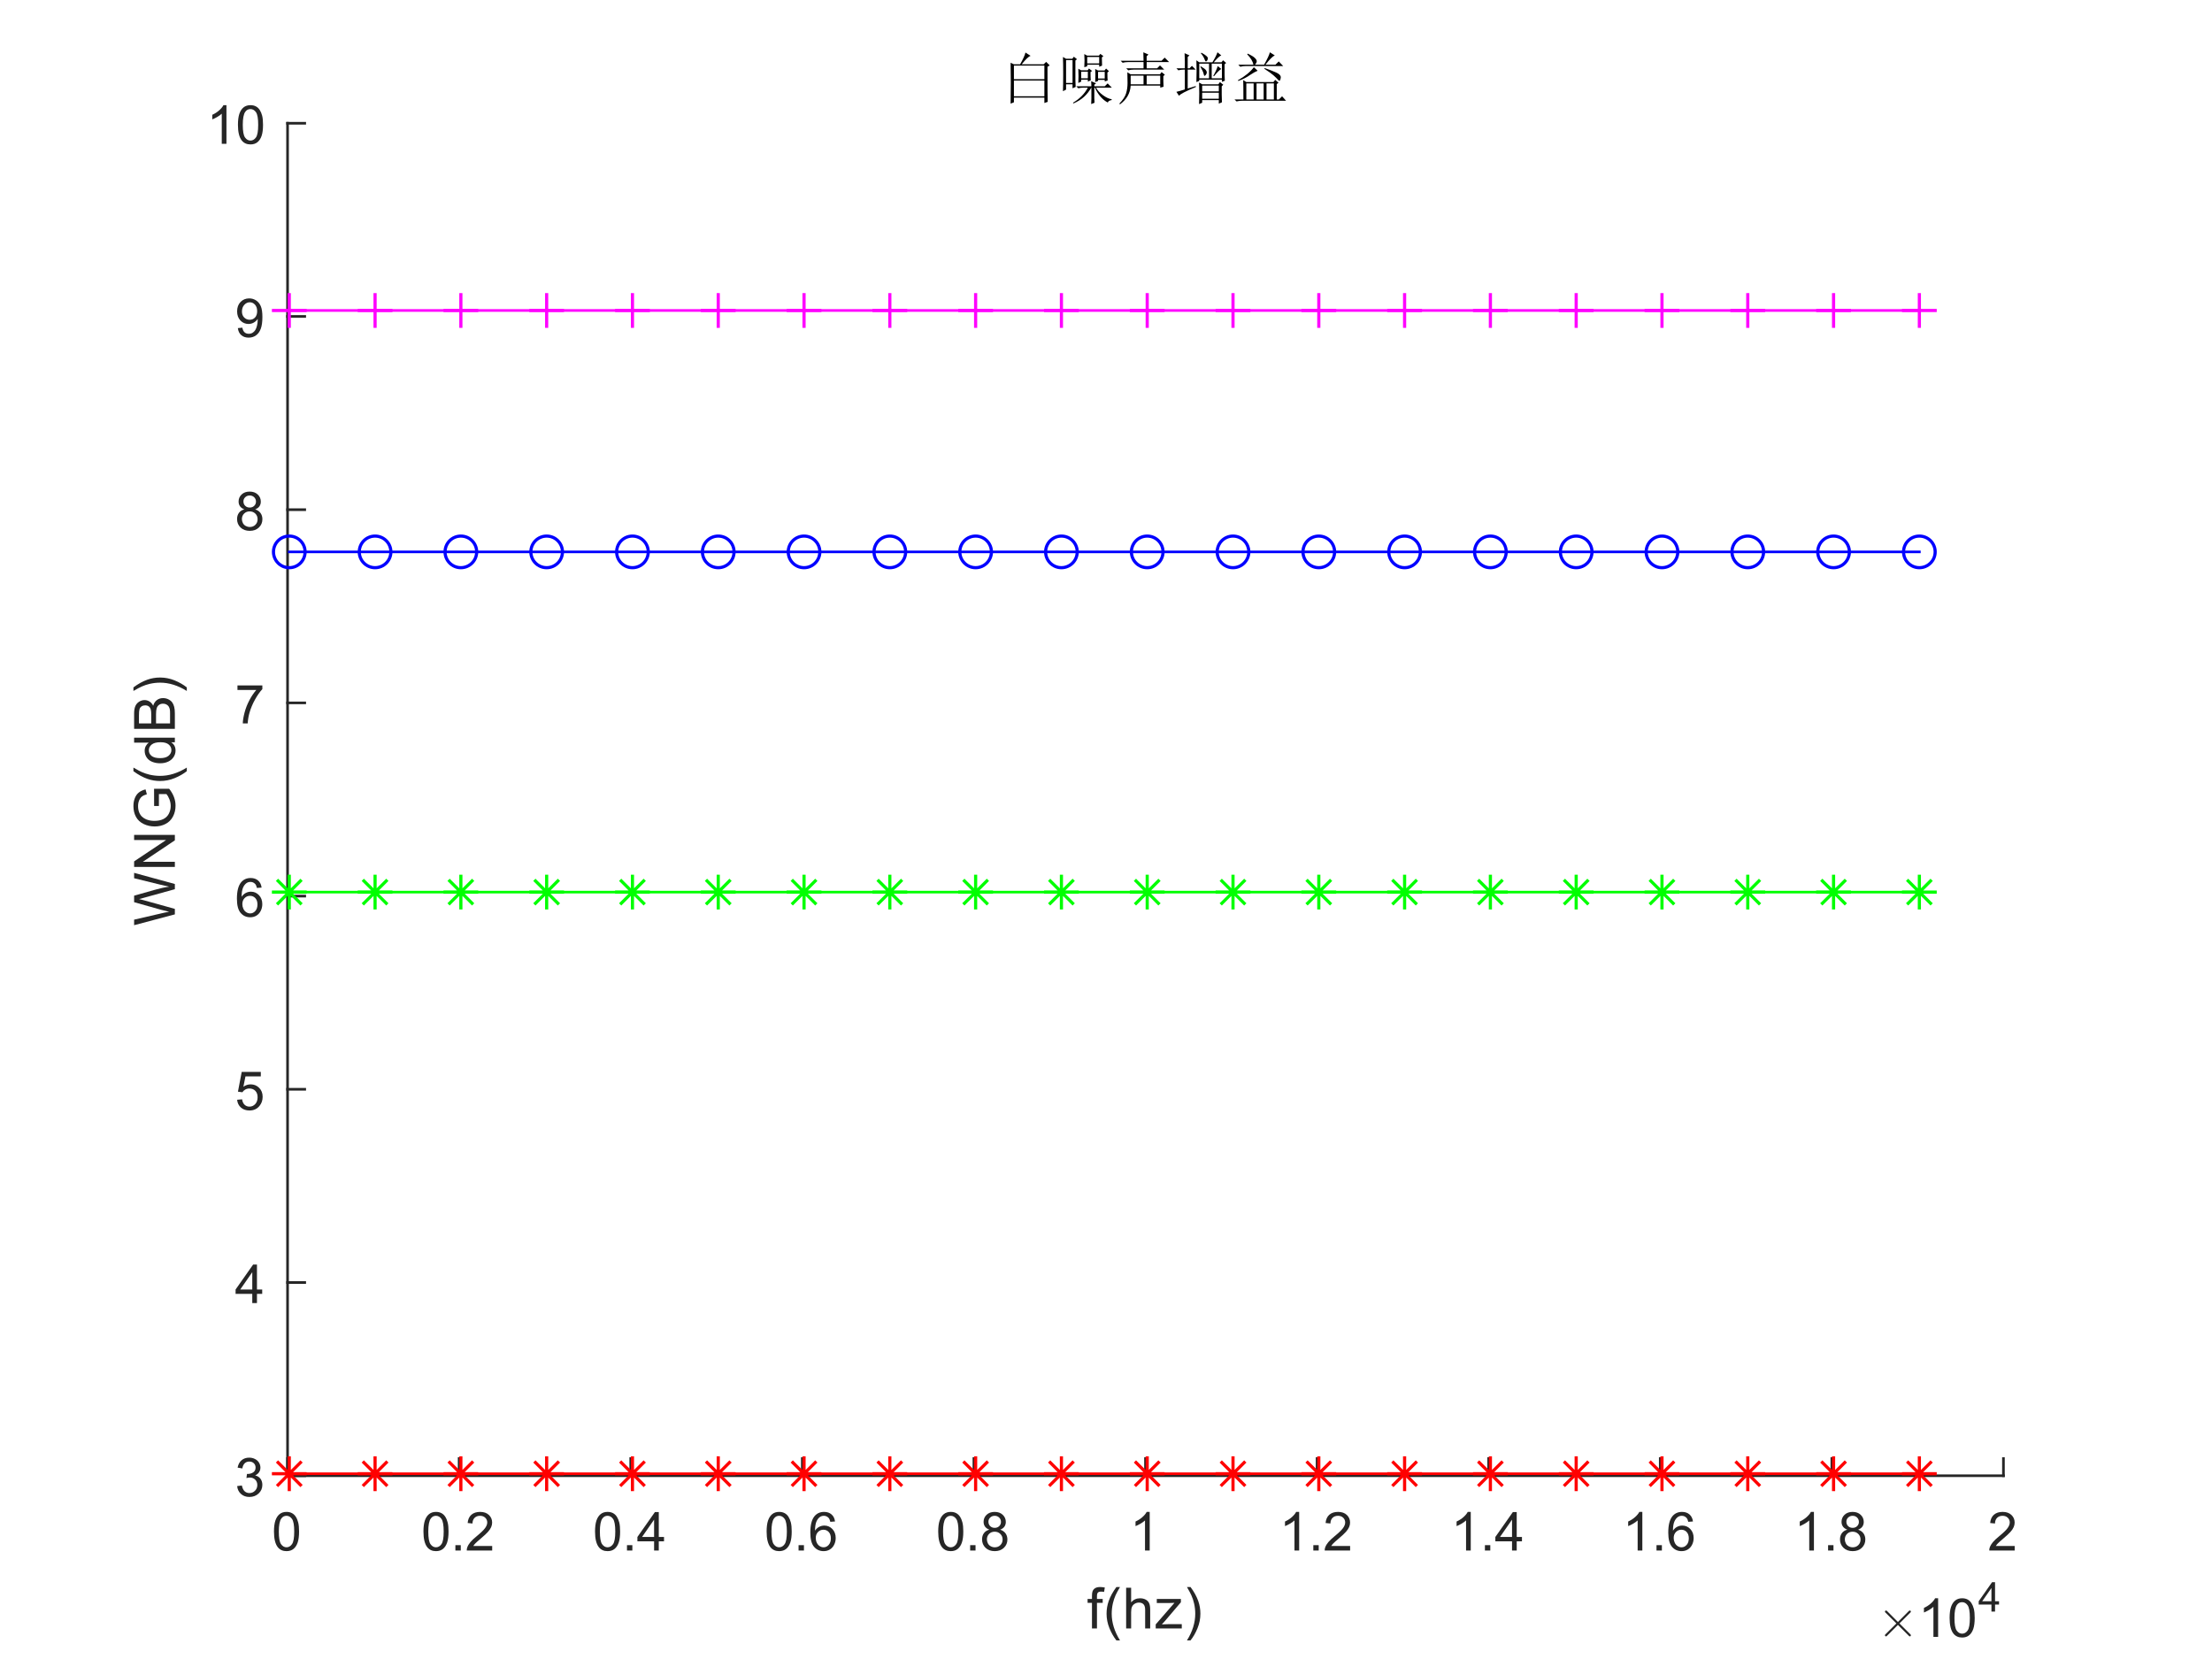 <?xml version="1.0"?>
<!DOCTYPE svg PUBLIC '-//W3C//DTD SVG 1.0//EN'
          'http://www.w3.org/TR/2001/REC-SVG-20010904/DTD/svg10.dtd'>
<svg xmlns:xlink="http://www.w3.org/1999/xlink" style="fill-opacity:1; color-rendering:auto; color-interpolation:auto; text-rendering:auto; stroke:black; stroke-linecap:square; stroke-miterlimit:10; shape-rendering:auto; stroke-opacity:1; fill:black; stroke-dasharray:none; font-weight:normal; stroke-width:1; font-family:'Dialog'; font-style:normal; stroke-linejoin:miter; font-size:12px; stroke-dashoffset:0; image-rendering:auto;" width="700" height="525" xmlns="http://www.w3.org/2000/svg"
><rect width="100%" height="100%" fill="#333333" stroke="none"/><!--Generated by the Batik Graphics2D SVG Generator--><defs id="genericDefs"
  /><g
  ><defs id="defs1"
    ><clipPath clipPathUnits="userSpaceOnUse" id="clipPath1"
      ><path d="M0 0 L700 0 L700 525 L0 525 L0 0 Z"
      /></clipPath
    ></defs
    ><g style="fill:white; stroke:white;"
    ><rect x="0" y="0" width="700" style="clip-path:url(#clipPath1); stroke:none;" height="525"
    /></g
    ><g style="fill:white; text-rendering:optimizeSpeed; color-rendering:optimizeSpeed; image-rendering:optimizeSpeed; shape-rendering:crispEdges; stroke:white; color-interpolation:sRGB;"
    ><rect x="0" width="700" height="525" y="0" style="stroke:none;"
      /><path style="stroke:none;" d="M91 467 L634 467 L634 39 L91 39 Z"
    /></g
    ><g style="fill:rgb(38,38,38); text-rendering:geometricPrecision; image-rendering:optimizeQuality; color-rendering:optimizeQuality; stroke-linejoin:round; stroke:rgb(38,38,38); color-interpolation:linearRGB; stroke-width:0.833;"
    ><line y2="467" style="fill:none;" x1="91" x2="634" y1="467"
      /><line y2="461.57" style="fill:none;" x1="91" x2="91" y1="467"
      /><line y2="461.57" style="fill:none;" x1="145.3" x2="145.3" y1="467"
      /><line y2="461.57" style="fill:none;" x1="199.6" x2="199.6" y1="467"
      /><line y2="461.57" style="fill:none;" x1="253.9" x2="253.9" y1="467"
      /><line y2="461.57" style="fill:none;" x1="308.2" x2="308.2" y1="467"
      /><line y2="461.57" style="fill:none;" x1="362.5" x2="362.5" y1="467"
      /><line y2="461.57" style="fill:none;" x1="416.8" x2="416.8" y1="467"
      /><line y2="461.57" style="fill:none;" x1="471.1" x2="471.1" y1="467"
      /><line y2="461.57" style="fill:none;" x1="525.4" x2="525.4" y1="467"
      /><line y2="461.57" style="fill:none;" x1="579.7" x2="579.7" y1="467"
      /><line y2="461.57" style="fill:none;" x1="634" x2="634" y1="467"
    /></g
    ><g transform="translate(91,473.667)" style="font-size:16.667px; fill:rgb(38,38,38); text-rendering:geometricPrecision; color-rendering:optimizeQuality; image-rendering:optimizeQuality; stroke:rgb(38,38,38); color-interpolation:linearRGB;"
    ><path style="stroke:none;" d="M-4.297 11 Q-4.297 8.844 -3.852 7.523 Q-3.406 6.203 -2.531 5.492 Q-1.656 4.781 -0.328 4.781 Q0.656 4.781 1.391 5.172 Q2.125 5.562 2.609 6.312 Q3.094 7.062 3.367 8.125 Q3.641 9.188 3.641 11 Q3.641 13.141 3.203 14.453 Q2.766 15.766 1.891 16.484 Q1.016 17.203 -0.328 17.203 Q-2.094 17.203 -3.094 15.953 Q-4.297 14.422 -4.297 11 ZM-2.766 11 Q-2.766 14 -2.062 14.992 Q-1.359 15.984 -0.328 15.984 Q0.703 15.984 1.406 14.984 Q2.109 13.984 2.109 11 Q2.109 8 1.406 7.008 Q0.703 6.016 -0.344 6.016 Q-1.375 6.016 -1.984 6.891 Q-2.766 8 -2.766 11 Z"
    /></g
    ><g transform="translate(145.3,473.667)" style="font-size:16.667px; fill:rgb(38,38,38); text-rendering:geometricPrecision; color-rendering:optimizeQuality; image-rendering:optimizeQuality; stroke:rgb(38,38,38); color-interpolation:linearRGB;"
    ><path style="stroke:none;" d="M-11.297 11 Q-11.297 8.844 -10.852 7.523 Q-10.406 6.203 -9.531 5.492 Q-8.656 4.781 -7.328 4.781 Q-6.344 4.781 -5.609 5.172 Q-4.875 5.562 -4.391 6.312 Q-3.906 7.062 -3.633 8.125 Q-3.359 9.188 -3.359 11 Q-3.359 13.141 -3.797 14.453 Q-4.234 15.766 -5.109 16.484 Q-5.984 17.203 -7.328 17.203 Q-9.094 17.203 -10.094 15.953 Q-11.297 14.422 -11.297 11 ZM-9.766 11 Q-9.766 14 -9.062 14.992 Q-8.359 15.984 -7.328 15.984 Q-6.297 15.984 -5.594 14.984 Q-4.891 13.984 -4.891 11 Q-4.891 8 -5.594 7.008 Q-6.297 6.016 -7.344 6.016 Q-8.375 6.016 -8.984 6.891 Q-9.766 8 -9.766 11 ZM-1.19 17 L-1.19 15.297 L0.513 15.297 L0.513 17 L-1.19 17 ZM10.454 15.562 L10.454 17 L2.407 17 Q2.391 16.453 2.579 15.969 Q2.891 15.141 3.563 14.344 Q4.235 13.547 5.516 12.5 Q7.5 10.875 8.196 9.922 Q8.891 8.969 8.891 8.125 Q8.891 7.234 8.258 6.625 Q7.625 6.016 6.61 6.016 Q5.532 6.016 4.883 6.664 Q4.235 7.312 4.219 8.453 L2.688 8.297 Q2.844 6.578 3.875 5.68 Q4.907 4.781 6.641 4.781 Q8.391 4.781 9.415 5.75 Q10.438 6.719 10.438 8.156 Q10.438 8.891 10.133 9.594 Q9.829 10.297 9.141 11.078 Q8.454 11.859 6.844 13.219 Q5.5 14.359 5.118 14.758 Q4.735 15.156 4.485 15.562 L10.454 15.562 Z"
    /></g
    ><g transform="translate(199.6,473.667)" style="font-size:16.667px; fill:rgb(38,38,38); text-rendering:geometricPrecision; color-rendering:optimizeQuality; image-rendering:optimizeQuality; stroke:rgb(38,38,38); color-interpolation:linearRGB;"
    ><path style="stroke:none;" d="M-11.297 11 Q-11.297 8.844 -10.852 7.523 Q-10.406 6.203 -9.531 5.492 Q-8.656 4.781 -7.328 4.781 Q-6.344 4.781 -5.609 5.172 Q-4.875 5.562 -4.391 6.312 Q-3.906 7.062 -3.633 8.125 Q-3.359 9.188 -3.359 11 Q-3.359 13.141 -3.797 14.453 Q-4.234 15.766 -5.109 16.484 Q-5.984 17.203 -7.328 17.203 Q-9.094 17.203 -10.094 15.953 Q-11.297 14.422 -11.297 11 ZM-9.766 11 Q-9.766 14 -9.062 14.992 Q-8.359 15.984 -7.328 15.984 Q-6.297 15.984 -5.594 14.984 Q-4.891 13.984 -4.891 11 Q-4.891 8 -5.594 7.008 Q-6.297 6.016 -7.344 6.016 Q-8.375 6.016 -8.984 6.891 Q-9.766 8 -9.766 11 ZM-1.19 17 L-1.19 15.297 L0.513 15.297 L0.513 17 L-1.19 17 ZM7.391 17 L7.391 14.094 L2.11 14.094 L2.11 12.719 L7.657 4.828 L8.875 4.828 L8.875 12.719 L10.532 12.719 L10.532 14.094 L8.875 14.094 L8.875 17 L7.391 17 ZM7.391 12.719 L7.391 7.234 L3.579 12.719 L7.391 12.719 Z"
    /></g
    ><g transform="translate(253.9,473.667)" style="font-size:16.667px; fill:rgb(38,38,38); text-rendering:geometricPrecision; color-rendering:optimizeQuality; image-rendering:optimizeQuality; stroke:rgb(38,38,38); color-interpolation:linearRGB;"
    ><path style="stroke:none;" d="M-11.297 11 Q-11.297 8.844 -10.852 7.523 Q-10.406 6.203 -9.531 5.492 Q-8.656 4.781 -7.328 4.781 Q-6.344 4.781 -5.609 5.172 Q-4.875 5.562 -4.391 6.312 Q-3.906 7.062 -3.633 8.125 Q-3.359 9.188 -3.359 11 Q-3.359 13.141 -3.797 14.453 Q-4.234 15.766 -5.109 16.484 Q-5.984 17.203 -7.328 17.203 Q-9.094 17.203 -10.094 15.953 Q-11.297 14.422 -11.297 11 ZM-9.766 11 Q-9.766 14 -9.062 14.992 Q-8.359 15.984 -7.328 15.984 Q-6.297 15.984 -5.594 14.984 Q-4.891 13.984 -4.891 11 Q-4.891 8 -5.594 7.008 Q-6.297 6.016 -7.344 6.016 Q-8.375 6.016 -8.984 6.891 Q-9.766 8 -9.766 11 ZM-1.19 17 L-1.19 15.297 L0.513 15.297 L0.513 17 L-1.19 17 ZM10.344 7.812 L8.86 7.922 Q8.672 7.047 8.297 6.656 Q7.688 6.016 6.813 6.016 Q6.094 6.016 5.547 6.406 Q4.844 6.922 4.438 7.906 Q4.032 8.891 4.016 10.719 Q4.563 9.906 5.336 9.508 Q6.11 9.109 6.969 9.109 Q8.469 9.109 9.516 10.211 Q10.563 11.312 10.563 13.047 Q10.563 14.188 10.071 15.172 Q9.579 16.156 8.711 16.68 Q7.844 17.203 6.75 17.203 Q4.891 17.203 3.711 15.828 Q2.532 14.453 2.532 11.312 Q2.532 7.781 3.829 6.172 Q4.969 4.781 6.891 4.781 Q8.329 4.781 9.25 5.586 Q10.172 6.391 10.344 7.812 ZM4.25 13.062 Q4.25 13.828 4.579 14.531 Q4.907 15.234 5.493 15.609 Q6.079 15.984 6.735 15.984 Q7.672 15.984 8.352 15.219 Q9.032 14.453 9.032 13.141 Q9.032 11.875 8.36 11.148 Q7.688 10.422 6.672 10.422 Q5.657 10.422 4.954 11.148 Q4.25 11.875 4.25 13.062 Z"
    /></g
    ><g transform="translate(308.2,473.667)" style="font-size:16.667px; fill:rgb(38,38,38); text-rendering:geometricPrecision; color-rendering:optimizeQuality; image-rendering:optimizeQuality; stroke:rgb(38,38,38); color-interpolation:linearRGB;"
    ><path style="stroke:none;" d="M-11.297 11 Q-11.297 8.844 -10.852 7.523 Q-10.406 6.203 -9.531 5.492 Q-8.656 4.781 -7.328 4.781 Q-6.344 4.781 -5.609 5.172 Q-4.875 5.562 -4.391 6.312 Q-3.906 7.062 -3.633 8.125 Q-3.359 9.188 -3.359 11 Q-3.359 13.141 -3.797 14.453 Q-4.234 15.766 -5.109 16.484 Q-5.984 17.203 -7.328 17.203 Q-9.094 17.203 -10.094 15.953 Q-11.297 14.422 -11.297 11 ZM-9.766 11 Q-9.766 14 -9.062 14.992 Q-8.359 15.984 -7.328 15.984 Q-6.297 15.984 -5.594 14.984 Q-4.891 13.984 -4.891 11 Q-4.891 8 -5.594 7.008 Q-6.297 6.016 -7.344 6.016 Q-8.375 6.016 -8.984 6.891 Q-9.766 8 -9.766 11 ZM-1.19 17 L-1.19 15.297 L0.513 15.297 L0.513 17 L-1.19 17 ZM4.891 10.406 Q3.969 10.062 3.516 9.43 Q3.063 8.797 3.063 7.922 Q3.063 6.594 4.024 5.688 Q4.985 4.781 6.563 4.781 Q8.157 4.781 9.125 5.703 Q10.094 6.625 10.094 7.953 Q10.094 8.812 9.657 9.438 Q9.219 10.062 8.313 10.406 Q9.422 10.766 10.008 11.578 Q10.594 12.391 10.594 13.516 Q10.594 15.078 9.493 16.141 Q8.391 17.203 6.594 17.203 Q4.782 17.203 3.68 16.141 Q2.579 15.078 2.579 13.484 Q2.579 12.297 3.18 11.492 Q3.782 10.688 4.891 10.406 ZM4.594 7.875 Q4.594 8.734 5.149 9.281 Q5.704 9.828 6.594 9.828 Q7.454 9.828 8.008 9.281 Q8.563 8.734 8.563 7.953 Q8.563 7.125 7.993 6.57 Q7.422 6.016 6.579 6.016 Q5.719 6.016 5.157 6.562 Q4.594 7.109 4.594 7.875 ZM4.11 13.484 Q4.11 14.125 4.415 14.727 Q4.719 15.328 5.321 15.656 Q5.922 15.984 6.61 15.984 Q7.672 15.984 8.375 15.289 Q9.079 14.594 9.079 13.531 Q9.079 12.453 8.36 11.75 Q7.641 11.047 6.563 11.047 Q5.5 11.047 4.805 11.742 Q4.11 12.438 4.11 13.484 Z"
    /></g
    ><g transform="translate(362.5,473.667)" style="font-size:16.667px; fill:rgb(38,38,38); text-rendering:geometricPrecision; color-rendering:optimizeQuality; image-rendering:optimizeQuality; stroke:rgb(38,38,38); color-interpolation:linearRGB;"
    ><path style="stroke:none;" d="M1.328 17 L-0.156 17 L-0.156 7.484 Q-0.703 8 -1.578 8.508 Q-2.453 9.016 -3.156 9.281 L-3.156 7.828 Q-1.891 7.25 -0.953 6.406 Q-0.016 5.562 0.375 4.781 L1.328 4.781 L1.328 17 Z"
    /></g
    ><g transform="translate(416.8,473.667)" style="font-size:16.667px; fill:rgb(38,38,38); text-rendering:geometricPrecision; color-rendering:optimizeQuality; image-rendering:optimizeQuality; stroke:rgb(38,38,38); color-interpolation:linearRGB;"
    ><path style="stroke:none;" d="M-5.672 17 L-7.156 17 L-7.156 7.484 Q-7.703 8 -8.578 8.508 Q-9.453 9.016 -10.156 9.281 L-10.156 7.828 Q-8.891 7.25 -7.953 6.406 Q-7.016 5.562 -6.625 4.781 L-5.672 4.781 L-5.672 17 ZM-1.19 17 L-1.19 15.297 L0.513 15.297 L0.513 17 L-1.19 17 ZM10.454 15.562 L10.454 17 L2.407 17 Q2.391 16.453 2.579 15.969 Q2.891 15.141 3.563 14.344 Q4.235 13.547 5.516 12.5 Q7.5 10.875 8.196 9.922 Q8.891 8.969 8.891 8.125 Q8.891 7.234 8.258 6.625 Q7.625 6.016 6.61 6.016 Q5.532 6.016 4.883 6.664 Q4.235 7.312 4.219 8.453 L2.688 8.297 Q2.844 6.578 3.875 5.68 Q4.907 4.781 6.641 4.781 Q8.391 4.781 9.415 5.75 Q10.438 6.719 10.438 8.156 Q10.438 8.891 10.133 9.594 Q9.829 10.297 9.141 11.078 Q8.454 11.859 6.844 13.219 Q5.5 14.359 5.118 14.758 Q4.735 15.156 4.485 15.562 L10.454 15.562 Z"
    /></g
    ><g transform="translate(471.1,473.667)" style="font-size:16.667px; fill:rgb(38,38,38); text-rendering:geometricPrecision; color-rendering:optimizeQuality; image-rendering:optimizeQuality; stroke:rgb(38,38,38); color-interpolation:linearRGB;"
    ><path style="stroke:none;" d="M-5.672 17 L-7.156 17 L-7.156 7.484 Q-7.703 8 -8.578 8.508 Q-9.453 9.016 -10.156 9.281 L-10.156 7.828 Q-8.891 7.25 -7.953 6.406 Q-7.016 5.562 -6.625 4.781 L-5.672 4.781 L-5.672 17 ZM-1.19 17 L-1.19 15.297 L0.513 15.297 L0.513 17 L-1.19 17 ZM7.391 17 L7.391 14.094 L2.11 14.094 L2.11 12.719 L7.657 4.828 L8.875 4.828 L8.875 12.719 L10.532 12.719 L10.532 14.094 L8.875 14.094 L8.875 17 L7.391 17 ZM7.391 12.719 L7.391 7.234 L3.579 12.719 L7.391 12.719 Z"
    /></g
    ><g transform="translate(525.4,473.667)" style="font-size:16.667px; fill:rgb(38,38,38); text-rendering:geometricPrecision; color-rendering:optimizeQuality; image-rendering:optimizeQuality; stroke:rgb(38,38,38); color-interpolation:linearRGB;"
    ><path style="stroke:none;" d="M-5.672 17 L-7.156 17 L-7.156 7.484 Q-7.703 8 -8.578 8.508 Q-9.453 9.016 -10.156 9.281 L-10.156 7.828 Q-8.891 7.25 -7.953 6.406 Q-7.016 5.562 -6.625 4.781 L-5.672 4.781 L-5.672 17 ZM-1.19 17 L-1.19 15.297 L0.513 15.297 L0.513 17 L-1.19 17 ZM10.344 7.812 L8.86 7.922 Q8.672 7.047 8.297 6.656 Q7.688 6.016 6.813 6.016 Q6.094 6.016 5.547 6.406 Q4.844 6.922 4.438 7.906 Q4.032 8.891 4.016 10.719 Q4.563 9.906 5.336 9.508 Q6.11 9.109 6.969 9.109 Q8.469 9.109 9.516 10.211 Q10.563 11.312 10.563 13.047 Q10.563 14.188 10.071 15.172 Q9.579 16.156 8.711 16.68 Q7.844 17.203 6.75 17.203 Q4.891 17.203 3.711 15.828 Q2.532 14.453 2.532 11.312 Q2.532 7.781 3.829 6.172 Q4.969 4.781 6.891 4.781 Q8.329 4.781 9.25 5.586 Q10.172 6.391 10.344 7.812 ZM4.25 13.062 Q4.25 13.828 4.579 14.531 Q4.907 15.234 5.493 15.609 Q6.079 15.984 6.735 15.984 Q7.672 15.984 8.352 15.219 Q9.032 14.453 9.032 13.141 Q9.032 11.875 8.36 11.148 Q7.688 10.422 6.672 10.422 Q5.657 10.422 4.954 11.148 Q4.25 11.875 4.25 13.062 Z"
    /></g
    ><g transform="translate(579.7,473.667)" style="font-size:16.667px; fill:rgb(38,38,38); text-rendering:geometricPrecision; color-rendering:optimizeQuality; image-rendering:optimizeQuality; stroke:rgb(38,38,38); color-interpolation:linearRGB;"
    ><path style="stroke:none;" d="M-5.672 17 L-7.156 17 L-7.156 7.484 Q-7.703 8 -8.578 8.508 Q-9.453 9.016 -10.156 9.281 L-10.156 7.828 Q-8.891 7.25 -7.953 6.406 Q-7.016 5.562 -6.625 4.781 L-5.672 4.781 L-5.672 17 ZM-1.19 17 L-1.19 15.297 L0.513 15.297 L0.513 17 L-1.19 17 ZM4.891 10.406 Q3.969 10.062 3.516 9.43 Q3.063 8.797 3.063 7.922 Q3.063 6.594 4.024 5.688 Q4.985 4.781 6.563 4.781 Q8.157 4.781 9.125 5.703 Q10.094 6.625 10.094 7.953 Q10.094 8.812 9.657 9.438 Q9.219 10.062 8.313 10.406 Q9.422 10.766 10.008 11.578 Q10.594 12.391 10.594 13.516 Q10.594 15.078 9.493 16.141 Q8.391 17.203 6.594 17.203 Q4.782 17.203 3.68 16.141 Q2.579 15.078 2.579 13.484 Q2.579 12.297 3.18 11.492 Q3.782 10.688 4.891 10.406 ZM4.594 7.875 Q4.594 8.734 5.149 9.281 Q5.704 9.828 6.594 9.828 Q7.454 9.828 8.008 9.281 Q8.563 8.734 8.563 7.953 Q8.563 7.125 7.993 6.57 Q7.422 6.016 6.579 6.016 Q5.719 6.016 5.157 6.562 Q4.594 7.109 4.594 7.875 ZM4.11 13.484 Q4.11 14.125 4.415 14.727 Q4.719 15.328 5.321 15.656 Q5.922 15.984 6.61 15.984 Q7.672 15.984 8.375 15.289 Q9.079 14.594 9.079 13.531 Q9.079 12.453 8.36 11.75 Q7.641 11.047 6.563 11.047 Q5.5 11.047 4.805 11.742 Q4.11 12.438 4.11 13.484 Z"
    /></g
    ><g transform="translate(634,473.667)" style="font-size:16.667px; fill:rgb(38,38,38); text-rendering:geometricPrecision; color-rendering:optimizeQuality; image-rendering:optimizeQuality; stroke:rgb(38,38,38); color-interpolation:linearRGB;"
    ><path style="stroke:none;" d="M3.562 15.562 L3.562 17 L-4.484 17 Q-4.5 16.453 -4.312 15.969 Q-4 15.141 -3.328 14.344 Q-2.656 13.547 -1.375 12.5 Q0.609 10.875 1.305 9.922 Q2 8.969 2 8.125 Q2 7.234 1.367 6.625 Q0.734 6.016 -0.281 6.016 Q-1.359 6.016 -2.008 6.664 Q-2.656 7.312 -2.672 8.453 L-4.203 8.297 Q-4.047 6.578 -3.016 5.68 Q-1.984 4.781 -0.25 4.781 Q1.5 4.781 2.523 5.75 Q3.547 6.719 3.547 8.156 Q3.547 8.891 3.242 9.594 Q2.938 10.297 2.25 11.078 Q1.562 11.859 -0.047 13.219 Q-1.391 14.359 -1.773 14.758 Q-2.156 15.156 -2.406 15.562 L3.562 15.562 Z"
    /></g
    ><g transform="translate(362.5,496.333)" style="font-size:18.333px; fill:rgb(38,38,38); text-rendering:geometricPrecision; color-rendering:optimizeQuality; image-rendering:optimizeQuality; stroke:rgb(38,38,38); color-interpolation:linearRGB;"
    ><path style="stroke:none;" d="M-16.938 19 L-16.938 10.891 L-18.328 10.891 L-18.328 9.672 L-16.938 9.672 L-16.938 8.672 Q-16.938 7.734 -16.766 7.281 Q-16.547 6.656 -15.969 6.273 Q-15.391 5.891 -14.344 5.891 Q-13.688 5.891 -12.875 6.047 L-13.109 7.438 Q-13.609 7.344 -14.047 7.344 Q-14.766 7.344 -15.062 7.648 Q-15.359 7.953 -15.359 8.797 L-15.359 9.672 L-13.547 9.672 L-13.547 10.891 L-15.359 10.891 L-15.359 19 L-16.938 19 ZM-9.209 22.781 Q-10.506 21.141 -11.412 18.922 Q-12.319 16.703 -12.319 14.328 Q-12.319 12.234 -11.647 10.328 Q-10.85 8.094 -9.209 5.891 L-8.069 5.891 Q-9.131 7.719 -9.475 8.5 Q-10.006 9.719 -10.319 11.031 Q-10.694 12.688 -10.694 14.344 Q-10.694 18.562 -8.069 22.781 L-9.209 22.781 ZM-6.127 19 L-6.127 6.109 L-4.548 6.109 L-4.548 10.734 Q-3.439 9.453 -1.752 9.453 Q-0.72 9.453 0.045 9.859 Q0.811 10.266 1.147 10.992 Q1.483 11.719 1.483 13.078 L1.483 19 L-0.111 19 L-0.111 13.078 Q-0.111 11.891 -0.626 11.352 Q-1.142 10.812 -2.08 10.812 Q-2.783 10.812 -3.4 11.18 Q-4.017 11.547 -4.283 12.172 Q-4.548 12.797 -4.548 13.891 L-4.548 19 L-6.127 19 ZM3.23 19 L3.23 17.719 L9.167 10.891 Q8.152 10.953 7.386 10.953 L3.574 10.953 L3.574 9.672 L11.199 9.672 L11.199 10.719 L6.152 16.641 L5.167 17.719 Q6.23 17.641 7.167 17.641 L11.48 17.641 L11.48 19 L3.23 19 ZM14.245 22.781 L13.12 22.781 Q15.745 18.562 15.745 14.344 Q15.745 12.688 15.37 11.062 Q15.074 9.75 14.527 8.531 Q14.183 7.734 13.12 5.891 L14.245 5.891 Q15.902 8.094 16.699 10.328 Q17.37 12.234 17.37 14.328 Q17.37 16.703 16.464 18.922 Q15.558 21.141 14.245 22.781 Z"
    /></g
    ><g transform="translate(594,518)" style="font-size:16.667px; fill:rgb(38,38,38); text-rendering:geometricPrecision; image-rendering:optimizeQuality; color-rendering:optimizeQuality; font-family:'mwb_cmsy10'; stroke:rgb(38,38,38); color-interpolation:linearRGB;"
    ><path style="stroke:none;" d="M2.5 -0.484 Q2.5 -0.625 2.578 -0.734 L6.125 -4.25 L2.578 -7.781 Q2.5 -7.875 2.5 -8.016 Q2.5 -8.141 2.602 -8.242 Q2.703 -8.344 2.844 -8.344 Q2.953 -8.344 3.094 -8.25 L6.609 -4.719 L10.125 -8.25 Q10.266 -8.344 10.375 -8.344 Q10.516 -8.344 10.609 -8.25 Q10.703 -8.156 10.703 -8.016 Q10.703 -7.875 10.625 -7.781 L7.094 -4.25 L10.625 -0.734 Q10.703 -0.625 10.703 -0.484 Q10.703 -0.344 10.609 -0.25 Q10.516 -0.156 10.375 -0.156 Q10.25 -0.156 10.125 -0.281 L6.609 -3.781 L3.094 -0.281 Q2.969 -0.156 2.844 -0.156 Q2.703 -0.156 2.602 -0.258 Q2.5 -0.359 2.5 -0.484 Z"
    /></g
    ><g transform="translate(607,518)" style="font-size:16.667px; fill:rgb(38,38,38); text-rendering:geometricPrecision; color-rendering:optimizeQuality; image-rendering:optimizeQuality; stroke:rgb(38,38,38); color-interpolation:linearRGB;"
    ><path style="stroke:none;" d="M6.328 0 L4.844 0 L4.844 -9.516 Q4.297 -9 3.422 -8.492 Q2.547 -7.984 1.844 -7.719 L1.844 -9.172 Q3.109 -9.75 4.047 -10.594 Q4.984 -11.438 5.375 -12.219 L6.328 -12.219 L6.328 0 ZM9.966 -6 Q9.966 -8.156 10.412 -9.477 Q10.857 -10.797 11.732 -11.508 Q12.607 -12.219 13.935 -12.219 Q14.92 -12.219 15.654 -11.828 Q16.388 -11.438 16.873 -10.688 Q17.357 -9.938 17.631 -8.875 Q17.904 -7.812 17.904 -6 Q17.904 -3.859 17.466 -2.547 Q17.029 -1.234 16.154 -0.516 Q15.279 0.203 13.935 0.203 Q12.17 0.203 11.17 -1.047 Q9.966 -2.578 9.966 -6 ZM11.498 -6 Q11.498 -3 12.201 -2.008 Q12.904 -1.016 13.935 -1.016 Q14.966 -1.016 15.67 -2.016 Q16.373 -3.016 16.373 -6 Q16.373 -9 15.67 -9.992 Q14.966 -10.984 13.92 -10.984 Q12.888 -10.984 12.279 -10.109 Q11.498 -9 11.498 -6 Z"
    /></g
    ><g transform="translate(626,510)" style="font-size:13.333px; fill:rgb(38,38,38); text-rendering:geometricPrecision; color-rendering:optimizeQuality; image-rendering:optimizeQuality; stroke:rgb(38,38,38); color-interpolation:linearRGB;"
    ><path style="stroke:none;" d="M4.203 0 L4.203 -2.234 L0.172 -2.234 L0.172 -3.281 L4.406 -9.312 L5.344 -9.312 L5.344 -3.281 L6.609 -3.281 L6.609 -2.234 L5.344 -2.234 L5.344 0 L4.203 0 ZM4.203 -3.281 L4.203 -7.469 L1.281 -3.281 L4.203 -3.281 Z"
    /></g
    ><g style="fill:rgb(38,38,38); text-rendering:geometricPrecision; image-rendering:optimizeQuality; color-rendering:optimizeQuality; stroke-linejoin:round; stroke:rgb(38,38,38); color-interpolation:linearRGB; stroke-width:0.833;"
    ><line y2="39" style="fill:none;" x1="91" x2="91" y1="467"
      /><line y2="467" style="fill:none;" x1="91" x2="96.43" y1="467"
      /><line y2="405.857" style="fill:none;" x1="91" x2="96.43" y1="405.857"
      /><line y2="344.714" style="fill:none;" x1="91" x2="96.43" y1="344.714"
      /><line y2="283.571" style="fill:none;" x1="91" x2="96.43" y1="283.571"
      /><line y2="222.429" style="fill:none;" x1="91" x2="96.43" y1="222.429"
      /><line y2="161.286" style="fill:none;" x1="91" x2="96.43" y1="161.286"
      /><line y2="100.143" style="fill:none;" x1="91" x2="96.43" y1="100.143"
      /><line y2="39" style="fill:none;" x1="91" x2="96.43" y1="39"
    /></g
    ><g transform="translate(84.333,467)" style="font-size:16.667px; fill:rgb(38,38,38); text-rendering:geometricPrecision; color-rendering:optimizeQuality; image-rendering:optimizeQuality; stroke:rgb(38,38,38); color-interpolation:linearRGB;"
    ><path style="stroke:none;" d="M-9.281 3.281 L-7.797 3.094 Q-7.531 4.359 -6.914 4.922 Q-6.297 5.484 -5.406 5.484 Q-4.359 5.484 -3.633 4.75 Q-2.906 4.016 -2.906 2.938 Q-2.906 1.906 -3.578 1.242 Q-4.25 0.578 -5.281 0.578 Q-5.703 0.578 -6.344 0.734 L-6.172 -0.578 Q-6.031 -0.562 -5.938 -0.562 Q-4.984 -0.562 -4.219 -1.055 Q-3.453 -1.547 -3.453 -2.594 Q-3.453 -3.406 -4.008 -3.945 Q-4.562 -4.484 -5.438 -4.484 Q-6.312 -4.484 -6.891 -3.938 Q-7.469 -3.391 -7.641 -2.297 L-9.141 -2.562 Q-8.859 -4.062 -7.891 -4.891 Q-6.922 -5.719 -5.469 -5.719 Q-4.484 -5.719 -3.641 -5.289 Q-2.797 -4.859 -2.359 -4.125 Q-1.922 -3.391 -1.922 -2.562 Q-1.922 -1.766 -2.344 -1.117 Q-2.766 -0.469 -3.594 -0.094 Q-2.516 0.156 -1.914 0.945 Q-1.312 1.734 -1.312 2.906 Q-1.312 4.5 -2.477 5.609 Q-3.641 6.719 -5.422 6.719 Q-7.016 6.719 -8.078 5.766 Q-9.141 4.812 -9.281 3.281 Z"
    /></g
    ><g transform="translate(84.333,405.857)" style="font-size:16.667px; fill:rgb(38,38,38); text-rendering:geometricPrecision; color-rendering:optimizeQuality; image-rendering:optimizeQuality; stroke:rgb(38,38,38); color-interpolation:linearRGB;"
    ><path style="stroke:none;" d="M-4.5 6.5 L-4.5 3.594 L-9.781 3.594 L-9.781 2.219 L-4.234 -5.672 L-3.016 -5.672 L-3.016 2.219 L-1.359 2.219 L-1.359 3.594 L-3.016 3.594 L-3.016 6.5 L-4.5 6.5 ZM-4.5 2.219 L-4.5 -3.266 L-8.312 2.219 L-4.5 2.219 Z"
    /></g
    ><g transform="translate(84.333,344.714)" style="font-size:16.667px; fill:rgb(38,38,38); text-rendering:geometricPrecision; color-rendering:optimizeQuality; image-rendering:optimizeQuality; stroke:rgb(38,38,38); color-interpolation:linearRGB;"
    ><path style="stroke:none;" d="M-9.297 3.312 L-7.719 3.172 Q-7.547 4.328 -6.914 4.906 Q-6.281 5.484 -5.391 5.484 Q-4.312 5.484 -3.562 4.672 Q-2.812 3.859 -2.812 2.5 Q-2.812 1.234 -3.531 0.492 Q-4.25 -0.25 -5.406 -0.25 Q-6.125 -0.25 -6.711 0.078 Q-7.297 0.406 -7.625 0.938 L-9.031 0.75 L-7.844 -5.5 L-1.797 -5.5 L-1.797 -4.078 L-6.656 -4.078 L-7.312 -0.812 Q-6.219 -1.562 -5.016 -1.562 Q-3.422 -1.562 -2.32 -0.461 Q-1.219 0.641 -1.219 2.375 Q-1.219 4.031 -2.188 5.234 Q-3.359 6.703 -5.391 6.703 Q-7.047 6.703 -8.094 5.773 Q-9.141 4.844 -9.297 3.312 Z"
    /></g
    ><g transform="translate(84.333,283.571)" style="font-size:16.667px; fill:rgb(38,38,38); text-rendering:geometricPrecision; color-rendering:optimizeQuality; image-rendering:optimizeQuality; stroke:rgb(38,38,38); color-interpolation:linearRGB;"
    ><path style="stroke:none;" d="M-1.547 -2.688 L-3.031 -2.578 Q-3.219 -3.453 -3.594 -3.844 Q-4.203 -4.484 -5.078 -4.484 Q-5.797 -4.484 -6.344 -4.094 Q-7.047 -3.578 -7.453 -2.594 Q-7.859 -1.609 -7.875 0.219 Q-7.328 -0.594 -6.555 -0.992 Q-5.781 -1.391 -4.922 -1.391 Q-3.422 -1.391 -2.375 -0.289 Q-1.328 0.812 -1.328 2.547 Q-1.328 3.688 -1.82 4.672 Q-2.312 5.656 -3.18 6.18 Q-4.047 6.703 -5.141 6.703 Q-7 6.703 -8.18 5.328 Q-9.359 3.953 -9.359 0.812 Q-9.359 -2.719 -8.062 -4.328 Q-6.922 -5.719 -5 -5.719 Q-3.562 -5.719 -2.641 -4.914 Q-1.719 -4.109 -1.547 -2.688 ZM-7.641 2.562 Q-7.641 3.328 -7.312 4.031 Q-6.984 4.734 -6.398 5.109 Q-5.812 5.484 -5.156 5.484 Q-4.219 5.484 -3.539 4.719 Q-2.859 3.953 -2.859 2.641 Q-2.859 1.375 -3.531 0.648 Q-4.203 -0.078 -5.219 -0.078 Q-6.234 -0.078 -6.938 0.648 Q-7.641 1.375 -7.641 2.562 Z"
    /></g
    ><g transform="translate(84.333,222.429)" style="font-size:16.667px; fill:rgb(38,38,38); text-rendering:geometricPrecision; color-rendering:optimizeQuality; image-rendering:optimizeQuality; stroke:rgb(38,38,38); color-interpolation:linearRGB;"
    ><path style="stroke:none;" d="M-9.188 -4.078 L-9.188 -5.516 L-1.312 -5.516 L-1.312 -4.344 Q-2.484 -3.109 -3.625 -1.062 Q-4.766 0.984 -5.391 3.156 Q-5.828 4.688 -5.953 6.5 L-7.5 6.5 Q-7.469 5.062 -6.93 3.031 Q-6.391 1 -5.383 -0.891 Q-4.375 -2.781 -3.234 -4.078 L-9.188 -4.078 Z"
    /></g
    ><g transform="translate(84.333,161.286)" style="font-size:16.667px; fill:rgb(38,38,38); text-rendering:geometricPrecision; color-rendering:optimizeQuality; image-rendering:optimizeQuality; stroke:rgb(38,38,38); color-interpolation:linearRGB;"
    ><path style="stroke:none;" d="M-7 -0.094 Q-7.922 -0.438 -8.375 -1.07 Q-8.828 -1.703 -8.828 -2.578 Q-8.828 -3.906 -7.867 -4.812 Q-6.906 -5.719 -5.328 -5.719 Q-3.734 -5.719 -2.766 -4.797 Q-1.797 -3.875 -1.797 -2.547 Q-1.797 -1.688 -2.234 -1.062 Q-2.672 -0.438 -3.578 -0.094 Q-2.469 0.266 -1.883 1.078 Q-1.297 1.891 -1.297 3.016 Q-1.297 4.578 -2.398 5.641 Q-3.5 6.703 -5.297 6.703 Q-7.109 6.703 -8.211 5.641 Q-9.312 4.578 -9.312 2.984 Q-9.312 1.797 -8.711 0.992 Q-8.109 0.188 -7 -0.094 ZM-7.297 -2.625 Q-7.297 -1.766 -6.742 -1.219 Q-6.188 -0.672 -5.297 -0.672 Q-4.438 -0.672 -3.883 -1.219 Q-3.328 -1.766 -3.328 -2.547 Q-3.328 -3.375 -3.898 -3.93 Q-4.469 -4.484 -5.312 -4.484 Q-6.172 -4.484 -6.734 -3.938 Q-7.297 -3.391 -7.297 -2.625 ZM-7.781 2.984 Q-7.781 3.625 -7.477 4.227 Q-7.172 4.828 -6.57 5.156 Q-5.969 5.484 -5.281 5.484 Q-4.219 5.484 -3.516 4.789 Q-2.812 4.094 -2.812 3.031 Q-2.812 1.953 -3.531 1.25 Q-4.25 0.547 -5.328 0.547 Q-6.391 0.547 -7.086 1.242 Q-7.781 1.938 -7.781 2.984 Z"
    /></g
    ><g transform="translate(84.333,100.143)" style="font-size:16.667px; fill:rgb(38,38,38); text-rendering:geometricPrecision; color-rendering:optimizeQuality; image-rendering:optimizeQuality; stroke:rgb(38,38,38); color-interpolation:linearRGB;"
    ><path style="stroke:none;" d="M-9.062 3.688 L-7.641 3.547 Q-7.453 4.562 -6.938 5.023 Q-6.422 5.484 -5.609 5.484 Q-4.922 5.484 -4.406 5.164 Q-3.891 4.844 -3.555 4.32 Q-3.219 3.797 -3 2.898 Q-2.781 2 -2.781 1.078 Q-2.781 0.969 -2.781 0.766 Q-3.234 1.484 -4.008 1.93 Q-4.781 2.375 -5.688 2.375 Q-7.203 2.375 -8.25 1.281 Q-9.297 0.188 -9.297 -1.609 Q-9.297 -3.469 -8.203 -4.594 Q-7.109 -5.719 -5.469 -5.719 Q-4.281 -5.719 -3.297 -5.078 Q-2.312 -4.438 -1.805 -3.258 Q-1.297 -2.078 -1.297 0.172 Q-1.297 2.5 -1.805 3.883 Q-2.312 5.266 -3.312 5.984 Q-4.312 6.703 -5.656 6.703 Q-7.078 6.703 -7.984 5.914 Q-8.891 5.125 -9.062 3.688 ZM-2.953 -1.688 Q-2.953 -2.969 -3.641 -3.727 Q-4.328 -4.484 -5.281 -4.484 Q-6.281 -4.484 -7.023 -3.672 Q-7.766 -2.859 -7.766 -1.562 Q-7.766 -0.391 -7.062 0.328 Q-6.359 1.047 -5.328 1.047 Q-4.281 1.047 -3.617 0.328 Q-2.953 -0.391 -2.953 -1.688 Z"
    /></g
    ><g transform="translate(84.333,39)" style="font-size:16.667px; fill:rgb(38,38,38); text-rendering:geometricPrecision; color-rendering:optimizeQuality; image-rendering:optimizeQuality; stroke:rgb(38,38,38); color-interpolation:linearRGB;"
    ><path style="stroke:none;" d="M-12.672 6.5 L-14.156 6.5 L-14.156 -3.016 Q-14.703 -2.5 -15.578 -1.992 Q-16.453 -1.484 -17.156 -1.219 L-17.156 -2.672 Q-15.891 -3.25 -14.953 -4.094 Q-14.016 -4.938 -13.625 -5.719 L-12.672 -5.719 L-12.672 6.5 ZM-9.034 0.5 Q-9.034 -1.656 -8.588 -2.977 Q-8.143 -4.297 -7.268 -5.008 Q-6.393 -5.719 -5.065 -5.719 Q-4.08 -5.719 -3.346 -5.328 Q-2.612 -4.938 -2.127 -4.188 Q-1.643 -3.438 -1.369 -2.375 Q-1.096 -1.312 -1.096 0.5 Q-1.096 2.641 -1.534 3.953 Q-1.971 5.266 -2.846 5.984 Q-3.721 6.703 -5.065 6.703 Q-6.83 6.703 -7.83 5.453 Q-9.034 3.922 -9.034 0.5 ZM-7.502 0.5 Q-7.502 3.5 -6.799 4.492 Q-6.096 5.484 -5.065 5.484 Q-4.034 5.484 -3.33 4.484 Q-2.627 3.484 -2.627 0.5 Q-2.627 -2.5 -3.33 -3.492 Q-4.034 -4.484 -5.08 -4.484 Q-6.112 -4.484 -6.721 -3.609 Q-7.502 -2.5 -7.502 0.5 Z"
    /></g
    ><g transform="translate(60.333,253) rotate(-90)" style="font-size:18.333px; fill:rgb(38,38,38); text-rendering:geometricPrecision; color-rendering:optimizeQuality; image-rendering:optimizeQuality; stroke:rgb(38,38,38); color-interpolation:linearRGB;"
    ><path style="stroke:none;" d="M-36.359 -5 L-39.781 -17.891 L-38.031 -17.891 L-36.078 -9.438 Q-35.75 -8.109 -35.531 -6.797 Q-35.031 -8.875 -34.953 -9.188 L-32.5 -17.891 L-30.438 -17.891 L-28.594 -11.359 Q-27.891 -8.938 -27.594 -6.797 Q-27.344 -8.031 -26.953 -9.609 L-24.922 -17.891 L-23.219 -17.891 L-26.75 -5 L-28.391 -5 L-31.109 -14.812 Q-31.453 -16.047 -31.516 -16.328 Q-31.719 -15.438 -31.891 -14.812 L-34.625 -5 L-36.359 -5 ZM-21.341 -5 L-21.341 -17.891 L-19.591 -17.891 L-12.825 -7.766 L-12.825 -17.891 L-11.2 -17.891 L-11.2 -5 L-12.934 -5 L-19.716 -15.125 L-19.716 -5 L-21.341 -5 ZM-2.069 -10.047 L-2.069 -11.562 L3.384 -11.578 L3.384 -6.797 Q2.134 -5.797 0.798 -5.289 Q-0.538 -4.781 -1.944 -4.781 Q-3.85 -4.781 -5.397 -5.594 Q-6.944 -6.406 -7.741 -7.945 Q-8.538 -9.484 -8.538 -11.375 Q-8.538 -13.266 -7.749 -14.891 Q-6.96 -16.516 -5.483 -17.312 Q-4.007 -18.109 -2.085 -18.109 Q-0.679 -18.109 0.446 -17.656 Q1.571 -17.203 2.212 -16.391 Q2.853 -15.578 3.196 -14.281 L1.649 -13.859 Q1.368 -14.844 0.939 -15.406 Q0.509 -15.969 -0.296 -16.305 Q-1.101 -16.641 -2.069 -16.641 Q-3.241 -16.641 -4.093 -16.289 Q-4.944 -15.938 -5.468 -15.359 Q-5.991 -14.781 -6.288 -14.078 Q-6.772 -12.891 -6.772 -11.484 Q-6.772 -9.766 -6.179 -8.602 Q-5.585 -7.438 -4.452 -6.875 Q-3.319 -6.312 -2.054 -6.312 Q-0.944 -6.312 0.111 -6.742 Q1.165 -7.172 1.712 -7.656 L1.712 -10.047 L-2.069 -10.047 ZM8.956 -1.219 Q7.659 -2.859 6.753 -5.078 Q5.847 -7.297 5.847 -9.672 Q5.847 -11.766 6.519 -13.672 Q7.316 -15.906 8.956 -18.109 L10.097 -18.109 Q9.034 -16.281 8.691 -15.5 Q8.159 -14.281 7.847 -12.969 Q7.472 -11.312 7.472 -9.656 Q7.472 -5.438 10.097 -1.219 L8.956 -1.219 ZM18.101 -5 L18.101 -6.172 Q17.21 -4.781 15.476 -4.781 Q14.367 -4.781 13.429 -5.398 Q12.492 -6.016 11.976 -7.117 Q11.46 -8.219 11.46 -9.656 Q11.46 -11.062 11.929 -12.195 Q12.398 -13.328 13.328 -13.938 Q14.257 -14.547 15.414 -14.547 Q16.257 -14.547 16.914 -14.188 Q17.57 -13.828 17.992 -13.266 L17.992 -17.891 L19.554 -17.891 L19.554 -5 L18.101 -5 ZM13.085 -9.656 Q13.085 -7.859 13.843 -6.977 Q14.601 -6.094 15.632 -6.094 Q16.664 -6.094 17.39 -6.938 Q18.117 -7.781 18.117 -9.531 Q18.117 -11.438 17.382 -12.336 Q16.648 -13.234 15.57 -13.234 Q14.507 -13.234 13.796 -12.375 Q13.085 -11.516 13.085 -9.656 ZM22.348 -5 L22.348 -17.891 L27.192 -17.891 Q28.661 -17.891 29.551 -17.5 Q30.442 -17.109 30.95 -16.297 Q31.458 -15.484 31.458 -14.594 Q31.458 -13.766 31.012 -13.031 Q30.567 -12.297 29.661 -11.859 Q30.833 -11.516 31.458 -10.688 Q32.083 -9.859 32.083 -8.734 Q32.083 -7.828 31.7 -7.055 Q31.317 -6.281 30.755 -5.859 Q30.192 -5.438 29.348 -5.219 Q28.505 -5 27.27 -5 L22.348 -5 ZM24.067 -12.469 L26.848 -12.469 Q27.973 -12.469 28.473 -12.625 Q29.13 -12.812 29.458 -13.258 Q29.786 -13.703 29.786 -14.391 Q29.786 -15.031 29.473 -15.516 Q29.161 -16 28.59 -16.18 Q28.02 -16.359 26.63 -16.359 L24.067 -16.359 L24.067 -12.469 ZM24.067 -6.516 L27.27 -6.516 Q28.098 -6.516 28.426 -6.578 Q29.02 -6.688 29.411 -6.938 Q29.801 -7.188 30.059 -7.656 Q30.317 -8.125 30.317 -8.734 Q30.317 -9.453 29.95 -9.984 Q29.583 -10.516 28.926 -10.734 Q28.27 -10.953 27.036 -10.953 L24.067 -10.953 L24.067 -6.516 ZM35.469 -1.219 L34.344 -1.219 Q36.969 -5.438 36.969 -9.656 Q36.969 -11.312 36.594 -12.938 Q36.297 -14.25 35.75 -15.469 Q35.406 -16.266 34.344 -18.109 L35.469 -18.109 Q37.125 -15.906 37.922 -13.672 Q38.594 -11.766 38.594 -9.672 Q38.594 -7.297 37.688 -5.078 Q36.781 -2.859 35.469 -1.219 Z"
    /></g
    ><g transform="translate(362.5,36.25)" style="text-rendering:geometricPrecision; font-size:18.333px; color-interpolation:linearRGB; color-rendering:optimizeQuality; image-rendering:optimizeQuality;"
    ><path style="stroke:none;" d="M-31.016 -15.125 Q-31.016 -5.359 -30.953 -4.016 L-32 -3.656 L-32 -5.359 L-41.641 -5.359 L-41.641 -3.875 L-42.688 -3.453 Q-42.625 -6.766 -42.625 -10 Q-42.625 -13.234 -42.688 -16.391 L-41.641 -15.906 L-39.672 -15.906 Q-38.266 -18.359 -37.984 -19.625 L-36.359 -18.578 Q-37.281 -18.297 -39.172 -15.906 L-32.219 -15.906 L-31.438 -16.672 L-30.312 -15.547 L-31.016 -15.125 ZM-41.641 -15.484 L-41.641 -11.188 L-32 -11.188 L-32 -15.484 L-41.641 -15.484 ZM-41.641 -10.766 L-41.641 -5.781 L-32 -5.781 L-32 -10.766 L-41.641 -10.766 ZM-20.355 -13.578 L-20.355 -11.469 L-18.246 -11.469 L-18.246 -13.578 L-20.355 -13.578 ZM-15.012 -13.516 L-15.012 -11.406 L-12.902 -11.406 L-12.902 -13.516 L-15.012 -13.516 ZM-19.371 -19.141 L-18.449 -18.641 L-14.73 -18.641 L-14.309 -19.203 L-13.324 -18.5 L-13.809 -18.078 Q-13.809 -16.531 -13.746 -15.484 L-14.652 -15.125 L-14.652 -15.766 L-18.449 -15.766 L-18.449 -15.266 L-19.371 -14.984 Q-19.293 -16.109 -19.293 -17.094 Q-19.293 -18.078 -19.371 -19.141 ZM-21.262 -14.5 L-20.355 -14 L-18.309 -14 L-17.887 -14.562 L-16.902 -13.797 L-17.402 -13.438 Q-17.402 -11.891 -17.324 -10.844 L-18.246 -10.422 L-18.246 -11.047 L-20.355 -11.047 L-20.355 -10.422 L-21.262 -10 Q-21.199 -10.766 -21.199 -12.141 Q-21.199 -13.516 -21.262 -14.5 ZM-15.918 -14.422 L-15.012 -13.938 L-12.965 -13.938 L-12.48 -14.562 L-11.559 -13.719 L-12.059 -13.297 Q-12.059 -11.547 -11.98 -10.766 L-12.902 -10.484 L-12.902 -10.984 L-15.012 -10.984 L-15.012 -10.625 L-15.918 -10.281 Q-15.855 -11.688 -15.855 -12.562 Q-15.855 -13.438 -15.918 -14.422 ZM-18.449 -18.219 L-18.449 -16.188 L-14.652 -16.188 L-14.652 -18.219 L-18.449 -18.219 ZM-17.121 -8.938 Q-17.121 -9.719 -17.184 -10.562 L-15.637 -9.859 L-16.199 -9.438 L-16.199 -8.938 L-12.902 -8.938 L-11.98 -9.859 L-10.652 -8.516 L-15.637 -8.516 Q-15.012 -7.25 -13.465 -6.125 Q-11.918 -5 -10.715 -4.859 L-10.715 -4.578 Q-11.777 -4.438 -11.918 -3.797 Q-13.184 -4.438 -14.27 -5.703 Q-15.355 -6.969 -15.996 -8.516 L-16.199 -8.516 L-16.199 -5.219 Q-16.199 -4.438 -16.137 -3.734 L-17.184 -3.312 Q-17.121 -4.156 -17.121 -5.078 L-17.121 -8.594 Q-18.105 -6.828 -19.473 -5.594 Q-20.84 -4.359 -22.809 -3.516 L-22.949 -3.734 Q-21.402 -4.641 -20.207 -5.844 Q-19.012 -7.047 -18.246 -8.516 L-19.574 -8.516 Q-20.496 -8.516 -21.262 -8.312 L-21.902 -8.938 L-17.121 -8.938 ZM-26.121 -7.391 Q-26.043 -9.359 -26.043 -12.773 Q-26.043 -16.188 -26.121 -18.219 L-25.137 -17.656 L-23.168 -17.656 L-22.668 -18.297 L-21.684 -17.516 L-22.184 -17.094 L-22.184 -10.844 Q-22.184 -10 -22.105 -8.734 L-23.09 -8.312 L-23.09 -9.578 L-25.137 -9.578 L-25.137 -7.891 L-26.121 -7.391 ZM-25.137 -17.234 L-25.137 -10 L-23.09 -10 L-23.09 -17.234 L-25.137 -17.234 ZM-7.852 -17.031 L-0.617 -17.031 Q-0.617 -18.781 -0.68 -19.703 L0.93 -19 L0.367 -18.438 L0.367 -17.031 L5.086 -17.031 L6.07 -18.016 L7.477 -16.609 L0.367 -16.609 L0.367 -14.641 L3.68 -14.641 L4.586 -15.547 L5.93 -14.219 L-3.773 -14.219 Q-4.695 -14.219 -5.461 -14 L-6.102 -14.641 L-0.617 -14.641 L-0.617 -16.609 L-5.539 -16.609 Q-6.445 -16.609 -7.227 -16.391 L-7.852 -17.031 ZM5.648 -10.562 Q5.648 -9.859 5.711 -8.797 L4.664 -8.516 L4.664 -9.156 L-4.695 -9.156 Q-4.898 -5.562 -8.07 -3.234 L-8.273 -3.453 Q-6.586 -5.219 -6.133 -6.727 Q-5.68 -8.234 -5.68 -9.992 Q-5.68 -11.75 -5.742 -13.375 L-4.695 -12.734 L4.586 -12.734 L5.086 -13.438 L6.133 -12.594 L5.648 -12.172 L5.648 -10.562 ZM-4.695 -12.312 L-4.695 -9.578 L-0.617 -9.578 L-0.617 -12.312 L-4.695 -12.312 ZM0.367 -12.312 L0.367 -9.578 L4.664 -9.578 L4.664 -12.312 L0.367 -12.312 ZM17.715 -19.562 Q19.762 -18.438 19.723 -17.836 Q19.684 -17.234 19.473 -17.023 Q19.262 -16.812 19.121 -16.812 Q18.918 -16.812 18.699 -17.453 Q18.418 -18.297 17.512 -19.422 L17.715 -19.562 ZM17.512 -15.266 Q18.918 -14.422 19.16 -14 Q19.402 -13.578 19.402 -13.375 Q19.402 -12.953 19.121 -12.602 Q18.84 -12.25 18.699 -12.25 Q18.496 -12.25 18.418 -12.812 Q18.215 -13.719 17.371 -15.125 L17.512 -15.266 ZM22.855 -15.344 L23.98 -14.422 Q23.277 -14.078 21.652 -12.109 L21.449 -12.25 Q22.434 -13.938 22.855 -15.344 ZM17.934 -9.156 L17.934 -7.328 L23.199 -7.328 L23.199 -9.156 L17.934 -9.156 ZM17.934 -6.906 L17.934 -5 L23.199 -5 L23.199 -6.906 L17.934 -6.906 ZM16.105 -17.172 L17.012 -16.531 L21.168 -16.531 Q22.355 -18.438 22.777 -19.703 L23.98 -18.719 Q23.277 -18.5 21.59 -16.531 L24.043 -16.531 L24.543 -17.172 L25.527 -16.328 L25.027 -15.906 L25.027 -12.453 Q25.027 -11.891 25.105 -10.703 L24.184 -10.344 L24.184 -11.047 L17.012 -11.047 L17.012 -10.625 L16.105 -10.281 Q16.168 -11.891 16.168 -13.828 Q16.168 -15.766 16.105 -17.172 ZM17.012 -16.109 L17.012 -11.469 L20.105 -11.469 L20.105 -16.109 L17.012 -16.109 ZM20.949 -16.109 L20.949 -11.469 L24.184 -11.469 L24.184 -16.109 L20.949 -16.109 ZM16.949 -10.141 L17.934 -9.578 L23.059 -9.578 L23.559 -10.281 L24.605 -9.438 L24.121 -8.938 L24.121 -6.344 Q24.121 -5.422 24.184 -3.875 L23.199 -3.453 L23.199 -4.578 L17.934 -4.578 L17.934 -3.734 L16.949 -3.312 Q17.012 -5 17.012 -6.797 Q17.012 -8.594 16.949 -10.141 ZM12.371 -19.422 L13.918 -18.719 L13.355 -18.219 L13.355 -14.641 L13.918 -14.641 L14.699 -15.406 L15.887 -14.219 L13.355 -14.219 L13.355 -8.234 L15.887 -9.016 L15.965 -8.734 Q11.043 -6.688 10.621 -5.922 L9.777 -7.188 Q10.762 -7.391 12.449 -7.953 L12.449 -14.219 L12.09 -14.219 Q11.184 -14.219 10.402 -14 L9.777 -14.641 L12.449 -14.641 L12.449 -16.953 Q12.449 -18.078 12.371 -19.422 ZM38.297 -9.859 L38.297 -4.781 L40.625 -4.781 L40.625 -9.859 L38.297 -9.859 ZM30.922 -10.906 L31.906 -10.281 L40.484 -10.281 L41.047 -10.984 L42.094 -10.062 L41.531 -9.641 L41.531 -4.781 L42.234 -4.781 L43.219 -5.781 L44.484 -4.359 L30.5 -4.359 Q29.578 -4.359 28.812 -4.156 L28.172 -4.781 L30.984 -4.781 Q30.984 -9.156 30.922 -10.906 ZM31.906 -9.859 L31.906 -4.781 L34.219 -4.781 L34.219 -9.859 L31.906 -9.859 ZM35.141 -9.859 L35.141 -4.781 L37.391 -4.781 L37.391 -9.859 L35.141 -9.859 ZM34.297 -14.984 L35.484 -13.859 Q34.578 -13.516 33.094 -12.531 Q31.625 -11.469 29.375 -10.625 L29.234 -10.844 Q32.609 -12.734 34.297 -14.984 ZM37.734 -14.703 Q39.781 -14 41.359 -13.297 Q42.938 -12.594 42.797 -11.648 Q42.656 -10.703 42.375 -10.703 Q42.172 -10.703 41.953 -10.984 Q41.328 -11.688 40.445 -12.461 Q39.562 -13.234 37.594 -14.5 L37.734 -14.703 ZM32.188 -19.062 L32.328 -19.281 Q34.016 -18.5 34.609 -17.906 Q35.203 -17.312 35.203 -16.891 Q35.203 -16.391 34.641 -15.766 L37.531 -15.766 Q39.078 -18.5 39.359 -19.703 L40.906 -18.719 Q39.922 -18.297 37.953 -15.766 L41.109 -15.766 L42.172 -16.812 L43.578 -15.344 L31.688 -15.344 Q30.781 -15.344 30 -15.125 L29.375 -15.766 L34.156 -15.766 Q33.875 -17.312 32.188 -19.062 Z"
    /></g
    ><g style="stroke-linecap:butt; fill:red; text-rendering:geometricPrecision; image-rendering:optimizeQuality; color-rendering:optimizeQuality; stroke-linejoin:round; stroke:red; color-interpolation:linearRGB; stroke-width:0.833;"
    ><path d="M91.543 466.37 L118.693 466.37 L145.843 466.37 L172.993 466.37 L200.143 466.37 L227.293 466.37 L254.443 466.37 L281.593 466.37 L308.743 466.37 L335.893 466.37 L363.043 466.37 L390.193 466.37 L417.343 466.37 L444.493 466.37 L471.643 466.37 L498.793 466.37 L525.943 466.37 L553.093 466.37 L580.243 466.37 L607.393 466.37" style="fill:none; fill-rule:evenodd;"
      /><path d="M0 -5 L0 5 M-5 0 L5 0 M-3.535 -3.535 L3.535 3.535 M-3.535 3.535 L3.535 -3.535" style="fill:none; stroke-width:1; stroke-linejoin:miter;" transform="translate(91.543,466.37)"
      /><path d="M0 -5 L0 5 M-5 0 L5 0 M-3.535 -3.535 L3.535 3.535 M-3.535 3.535 L3.535 -3.535" style="fill:none; stroke-width:1; stroke-linejoin:miter;" transform="translate(118.693,466.37)"
      /><path d="M0 -5 L0 5 M-5 0 L5 0 M-3.535 -3.535 L3.535 3.535 M-3.535 3.535 L3.535 -3.535" style="fill:none; stroke-width:1; stroke-linejoin:miter;" transform="translate(145.843,466.37)"
      /><path d="M0 -5 L0 5 M-5 0 L5 0 M-3.535 -3.535 L3.535 3.535 M-3.535 3.535 L3.535 -3.535" style="fill:none; stroke-width:1; stroke-linejoin:miter;" transform="translate(172.993,466.37)"
      /><path d="M0 -5 L0 5 M-5 0 L5 0 M-3.535 -3.535 L3.535 3.535 M-3.535 3.535 L3.535 -3.535" style="fill:none; stroke-width:1; stroke-linejoin:miter;" transform="translate(200.143,466.37)"
      /><path d="M0 -5 L0 5 M-5 0 L5 0 M-3.535 -3.535 L3.535 3.535 M-3.535 3.535 L3.535 -3.535" style="fill:none; stroke-width:1; stroke-linejoin:miter;" transform="translate(227.293,466.37)"
      /><path d="M0 -5 L0 5 M-5 0 L5 0 M-3.535 -3.535 L3.535 3.535 M-3.535 3.535 L3.535 -3.535" style="fill:none; stroke-width:1; stroke-linejoin:miter;" transform="translate(254.443,466.37)"
      /><path d="M0 -5 L0 5 M-5 0 L5 0 M-3.535 -3.535 L3.535 3.535 M-3.535 3.535 L3.535 -3.535" style="fill:none; stroke-width:1; stroke-linejoin:miter;" transform="translate(281.593,466.37)"
      /><path d="M0 -5 L0 5 M-5 0 L5 0 M-3.535 -3.535 L3.535 3.535 M-3.535 3.535 L3.535 -3.535" style="fill:none; stroke-width:1; stroke-linejoin:miter;" transform="translate(308.743,466.37)"
      /><path d="M0 -5 L0 5 M-5 0 L5 0 M-3.535 -3.535 L3.535 3.535 M-3.535 3.535 L3.535 -3.535" style="fill:none; stroke-width:1; stroke-linejoin:miter;" transform="translate(335.893,466.37)"
      /><path d="M0 -5 L0 5 M-5 0 L5 0 M-3.535 -3.535 L3.535 3.535 M-3.535 3.535 L3.535 -3.535" style="fill:none; stroke-width:1; stroke-linejoin:miter;" transform="translate(363.043,466.37)"
      /><path d="M0 -5 L0 5 M-5 0 L5 0 M-3.535 -3.535 L3.535 3.535 M-3.535 3.535 L3.535 -3.535" style="fill:none; stroke-width:1; stroke-linejoin:miter;" transform="translate(390.193,466.37)"
      /><path d="M0 -5 L0 5 M-5 0 L5 0 M-3.535 -3.535 L3.535 3.535 M-3.535 3.535 L3.535 -3.535" style="fill:none; stroke-width:1; stroke-linejoin:miter;" transform="translate(417.343,466.37)"
      /><path d="M0 -5 L0 5 M-5 0 L5 0 M-3.535 -3.535 L3.535 3.535 M-3.535 3.535 L3.535 -3.535" style="fill:none; stroke-width:1; stroke-linejoin:miter;" transform="translate(444.493,466.37)"
      /><path d="M0 -5 L0 5 M-5 0 L5 0 M-3.535 -3.535 L3.535 3.535 M-3.535 3.535 L3.535 -3.535" style="fill:none; stroke-width:1; stroke-linejoin:miter;" transform="translate(471.643,466.37)"
      /><path d="M0 -5 L0 5 M-5 0 L5 0 M-3.535 -3.535 L3.535 3.535 M-3.535 3.535 L3.535 -3.535" style="fill:none; stroke-width:1; stroke-linejoin:miter;" transform="translate(498.793,466.37)"
      /><path d="M0 -5 L0 5 M-5 0 L5 0 M-3.535 -3.535 L3.535 3.535 M-3.535 3.535 L3.535 -3.535" style="fill:none; stroke-width:1; stroke-linejoin:miter;" transform="translate(525.943,466.37)"
      /><path d="M0 -5 L0 5 M-5 0 L5 0 M-3.535 -3.535 L3.535 3.535 M-3.535 3.535 L3.535 -3.535" style="fill:none; stroke-width:1; stroke-linejoin:miter;" transform="translate(553.093,466.37)"
      /><path d="M0 -5 L0 5 M-5 0 L5 0 M-3.535 -3.535 L3.535 3.535 M-3.535 3.535 L3.535 -3.535" style="fill:none; stroke-width:1; stroke-linejoin:miter;" transform="translate(580.243,466.37)"
      /><path d="M0 -5 L0 5 M-5 0 L5 0 M-3.535 -3.535 L3.535 3.535 M-3.535 3.535 L3.535 -3.535" style="fill:none; stroke-width:1; stroke-linejoin:miter;" transform="translate(607.393,466.37)"
      /><path d="M91.543 282.312 L118.693 282.312 L145.843 282.312 L172.993 282.312 L200.143 282.312 L227.293 282.312 L254.443 282.312 L281.593 282.312 L308.743 282.312 L335.893 282.312 L363.043 282.312 L390.193 282.312 L417.343 282.312 L444.493 282.312 L471.643 282.312 L498.793 282.312 L525.943 282.312 L553.093 282.312 L580.243 282.312 L607.393 282.312" style="fill:none; fill-rule:evenodd; stroke:lime;"
    /></g
    ><g transform="translate(91.543,282.312)" style="stroke-linecap:butt; fill:lime; text-rendering:geometricPrecision; color-rendering:optimizeQuality; image-rendering:optimizeQuality; color-interpolation:linearRGB; stroke:lime;"
    ><path style="fill:none;" d="M0 -5 L0 5 M-5 0 L5 0 M-3.535 -3.535 L3.535 3.535 M-3.535 3.535 L3.535 -3.535"
      /><path d="M0 -5 L0 5 M-5 0 L5 0 M-3.535 -3.535 L3.535 3.535 M-3.535 3.535 L3.535 -3.535" style="fill:none;" transform="translate(27.15,0)"
      /><path d="M0 -5 L0 5 M-5 0 L5 0 M-3.535 -3.535 L3.535 3.535 M-3.535 3.535 L3.535 -3.535" style="fill:none;" transform="translate(54.3,0)"
      /><path d="M0 -5 L0 5 M-5 0 L5 0 M-3.535 -3.535 L3.535 3.535 M-3.535 3.535 L3.535 -3.535" style="fill:none;" transform="translate(81.45,0)"
      /><path d="M0 -5 L0 5 M-5 0 L5 0 M-3.535 -3.535 L3.535 3.535 M-3.535 3.535 L3.535 -3.535" style="fill:none;" transform="translate(108.6,0)"
      /><path d="M0 -5 L0 5 M-5 0 L5 0 M-3.535 -3.535 L3.535 3.535 M-3.535 3.535 L3.535 -3.535" style="fill:none;" transform="translate(135.75,0)"
      /><path d="M0 -5 L0 5 M-5 0 L5 0 M-3.535 -3.535 L3.535 3.535 M-3.535 3.535 L3.535 -3.535" style="fill:none;" transform="translate(162.9,0)"
      /><path d="M0 -5 L0 5 M-5 0 L5 0 M-3.535 -3.535 L3.535 3.535 M-3.535 3.535 L3.535 -3.535" style="fill:none;" transform="translate(190.05,0)"
      /><path d="M0 -5 L0 5 M-5 0 L5 0 M-3.535 -3.535 L3.535 3.535 M-3.535 3.535 L3.535 -3.535" style="fill:none;" transform="translate(217.2,0)"
      /><path d="M0 -5 L0 5 M-5 0 L5 0 M-3.535 -3.535 L3.535 3.535 M-3.535 3.535 L3.535 -3.535" style="fill:none;" transform="translate(244.35,0)"
      /><path d="M0 -5 L0 5 M-5 0 L5 0 M-3.535 -3.535 L3.535 3.535 M-3.535 3.535 L3.535 -3.535" style="fill:none;" transform="translate(271.5,0)"
      /><path d="M0 -5 L0 5 M-5 0 L5 0 M-3.535 -3.535 L3.535 3.535 M-3.535 3.535 L3.535 -3.535" style="fill:none;" transform="translate(298.65,0)"
      /><path d="M0 -5 L0 5 M-5 0 L5 0 M-3.535 -3.535 L3.535 3.535 M-3.535 3.535 L3.535 -3.535" style="fill:none;" transform="translate(325.8,0)"
      /><path d="M0 -5 L0 5 M-5 0 L5 0 M-3.535 -3.535 L3.535 3.535 M-3.535 3.535 L3.535 -3.535" style="fill:none;" transform="translate(352.95,0)"
      /><path d="M0 -5 L0 5 M-5 0 L5 0 M-3.535 -3.535 L3.535 3.535 M-3.535 3.535 L3.535 -3.535" style="fill:none;" transform="translate(380.1,0)"
      /><path d="M0 -5 L0 5 M-5 0 L5 0 M-3.535 -3.535 L3.535 3.535 M-3.535 3.535 L3.535 -3.535" style="fill:none;" transform="translate(407.25,0)"
      /><path d="M0 -5 L0 5 M-5 0 L5 0 M-3.535 -3.535 L3.535 3.535 M-3.535 3.535 L3.535 -3.535" style="fill:none;" transform="translate(434.4,0)"
      /><path d="M0 -5 L0 5 M-5 0 L5 0 M-3.535 -3.535 L3.535 3.535 M-3.535 3.535 L3.535 -3.535" style="fill:none;" transform="translate(461.55,0)"
      /><path d="M0 -5 L0 5 M-5 0 L5 0 M-3.535 -3.535 L3.535 3.535 M-3.535 3.535 L3.535 -3.535" style="fill:none;" transform="translate(488.7,0)"
      /><path d="M0 -5 L0 5 M-5 0 L5 0 M-3.535 -3.535 L3.535 3.535 M-3.535 3.535 L3.535 -3.535" style="fill:none;" transform="translate(515.85,0)"
    /></g
    ><g style="stroke-linecap:butt; fill:blue; text-rendering:geometricPrecision; image-rendering:optimizeQuality; color-rendering:optimizeQuality; stroke-linejoin:round; stroke:blue; color-interpolation:linearRGB; stroke-width:0.833;"
    ><path d="M91.543 174.645 L118.693 174.645 L145.843 174.645 L172.993 174.645 L200.143 174.645 L227.293 174.645 L254.443 174.645 L281.593 174.645 L308.743 174.645 L335.893 174.645 L363.043 174.645 L390.193 174.645 L417.343 174.645 L444.493 174.645 L471.643 174.645 L498.793 174.645 L525.943 174.645 L553.093 174.645 L580.243 174.645 L607.393 174.645" style="fill:none; fill-rule:evenodd;"
      /><circle transform="translate(91.543,174.645)" style="fill:none; stroke-linejoin:miter; stroke-width:1;" r="5" cx="0" cy="0"
      /><circle transform="translate(118.693,174.645)" style="fill:none; stroke-linejoin:miter; stroke-width:1;" r="5" cx="0" cy="0"
      /><circle transform="translate(145.843,174.645)" style="fill:none; stroke-linejoin:miter; stroke-width:1;" r="5" cx="0" cy="0"
      /><circle transform="translate(172.993,174.645)" style="fill:none; stroke-linejoin:miter; stroke-width:1;" r="5" cx="0" cy="0"
      /><circle transform="translate(200.143,174.645)" style="fill:none; stroke-linejoin:miter; stroke-width:1;" r="5" cx="0" cy="0"
      /><circle transform="translate(227.293,174.645)" style="fill:none; stroke-linejoin:miter; stroke-width:1;" r="5" cx="0" cy="0"
      /><circle transform="translate(254.443,174.645)" style="fill:none; stroke-linejoin:miter; stroke-width:1;" r="5" cx="0" cy="0"
      /><circle transform="translate(281.593,174.645)" style="fill:none; stroke-linejoin:miter; stroke-width:1;" r="5" cx="0" cy="0"
      /><circle transform="translate(308.743,174.645)" style="fill:none; stroke-linejoin:miter; stroke-width:1;" r="5" cx="0" cy="0"
      /><circle transform="translate(335.893,174.645)" style="fill:none; stroke-linejoin:miter; stroke-width:1;" r="5" cx="0" cy="0"
      /><circle transform="translate(363.043,174.645)" style="fill:none; stroke-linejoin:miter; stroke-width:1;" r="5" cx="0" cy="0"
      /><circle transform="translate(390.193,174.645)" style="fill:none; stroke-linejoin:miter; stroke-width:1;" r="5" cx="0" cy="0"
      /><circle transform="translate(417.343,174.645)" style="fill:none; stroke-linejoin:miter; stroke-width:1;" r="5" cx="0" cy="0"
      /><circle transform="translate(444.493,174.645)" style="fill:none; stroke-linejoin:miter; stroke-width:1;" r="5" cx="0" cy="0"
      /><circle transform="translate(471.643,174.645)" style="fill:none; stroke-linejoin:miter; stroke-width:1;" r="5" cx="0" cy="0"
      /><circle transform="translate(498.793,174.645)" style="fill:none; stroke-linejoin:miter; stroke-width:1;" r="5" cx="0" cy="0"
      /><circle transform="translate(525.943,174.645)" style="fill:none; stroke-linejoin:miter; stroke-width:1;" r="5" cx="0" cy="0"
      /><circle transform="translate(553.093,174.645)" style="fill:none; stroke-linejoin:miter; stroke-width:1;" r="5" cx="0" cy="0"
      /><circle transform="translate(580.243,174.645)" style="fill:none; stroke-linejoin:miter; stroke-width:1;" r="5" cx="0" cy="0"
      /><circle transform="translate(607.393,174.645)" style="fill:none; stroke-linejoin:miter; stroke-width:1;" r="5" cx="0" cy="0"
      /><path d="M91.543 98.254 L118.693 98.254 L145.843 98.254 L172.993 98.254 L200.143 98.254 L227.293 98.254 L254.443 98.254 L281.593 98.254 L308.743 98.254 L335.893 98.254 L363.043 98.254 L390.193 98.254 L417.343 98.254 L444.493 98.254 L471.643 98.254 L498.793 98.254 L525.943 98.254 L553.093 98.254 L580.243 98.254 L607.393 98.254" style="fill:none; fill-rule:evenodd; stroke:fuchsia;"
    /></g
    ><g transform="translate(91.543,98.254)" style="stroke-linecap:butt; fill:fuchsia; text-rendering:geometricPrecision; color-rendering:optimizeQuality; image-rendering:optimizeQuality; color-interpolation:linearRGB; stroke:fuchsia;"
    ><path style="fill:none;" d="M0 -5 L0 5 M-5 0 L5 0"
      /><path d="M0 -5 L0 5 M-5 0 L5 0" style="fill:none;" transform="translate(27.15,0)"
      /><path d="M0 -5 L0 5 M-5 0 L5 0" style="fill:none;" transform="translate(54.3,0)"
      /><path d="M0 -5 L0 5 M-5 0 L5 0" style="fill:none;" transform="translate(81.45,0)"
      /><path d="M0 -5 L0 5 M-5 0 L5 0" style="fill:none;" transform="translate(108.6,0)"
      /><path d="M0 -5 L0 5 M-5 0 L5 0" style="fill:none;" transform="translate(135.75,0)"
      /><path d="M0 -5 L0 5 M-5 0 L5 0" style="fill:none;" transform="translate(162.9,0)"
      /><path d="M0 -5 L0 5 M-5 0 L5 0" style="fill:none;" transform="translate(190.05,0)"
      /><path d="M0 -5 L0 5 M-5 0 L5 0" style="fill:none;" transform="translate(217.2,0)"
      /><path d="M0 -5 L0 5 M-5 0 L5 0" style="fill:none;" transform="translate(244.35,0)"
      /><path d="M0 -5 L0 5 M-5 0 L5 0" style="fill:none;" transform="translate(271.5,0)"
      /><path d="M0 -5 L0 5 M-5 0 L5 0" style="fill:none;" transform="translate(298.65,0)"
      /><path d="M0 -5 L0 5 M-5 0 L5 0" style="fill:none;" transform="translate(325.8,0)"
      /><path d="M0 -5 L0 5 M-5 0 L5 0" style="fill:none;" transform="translate(352.95,0)"
      /><path d="M0 -5 L0 5 M-5 0 L5 0" style="fill:none;" transform="translate(380.1,0)"
      /><path d="M0 -5 L0 5 M-5 0 L5 0" style="fill:none;" transform="translate(407.25,0)"
      /><path d="M0 -5 L0 5 M-5 0 L5 0" style="fill:none;" transform="translate(434.4,0)"
      /><path d="M0 -5 L0 5 M-5 0 L5 0" style="fill:none;" transform="translate(461.55,0)"
      /><path d="M0 -5 L0 5 M-5 0 L5 0" style="fill:none;" transform="translate(488.7,0)"
      /><path d="M0 -5 L0 5 M-5 0 L5 0" style="fill:none;" transform="translate(515.85,0)"
    /></g
  ></g
></svg
>
